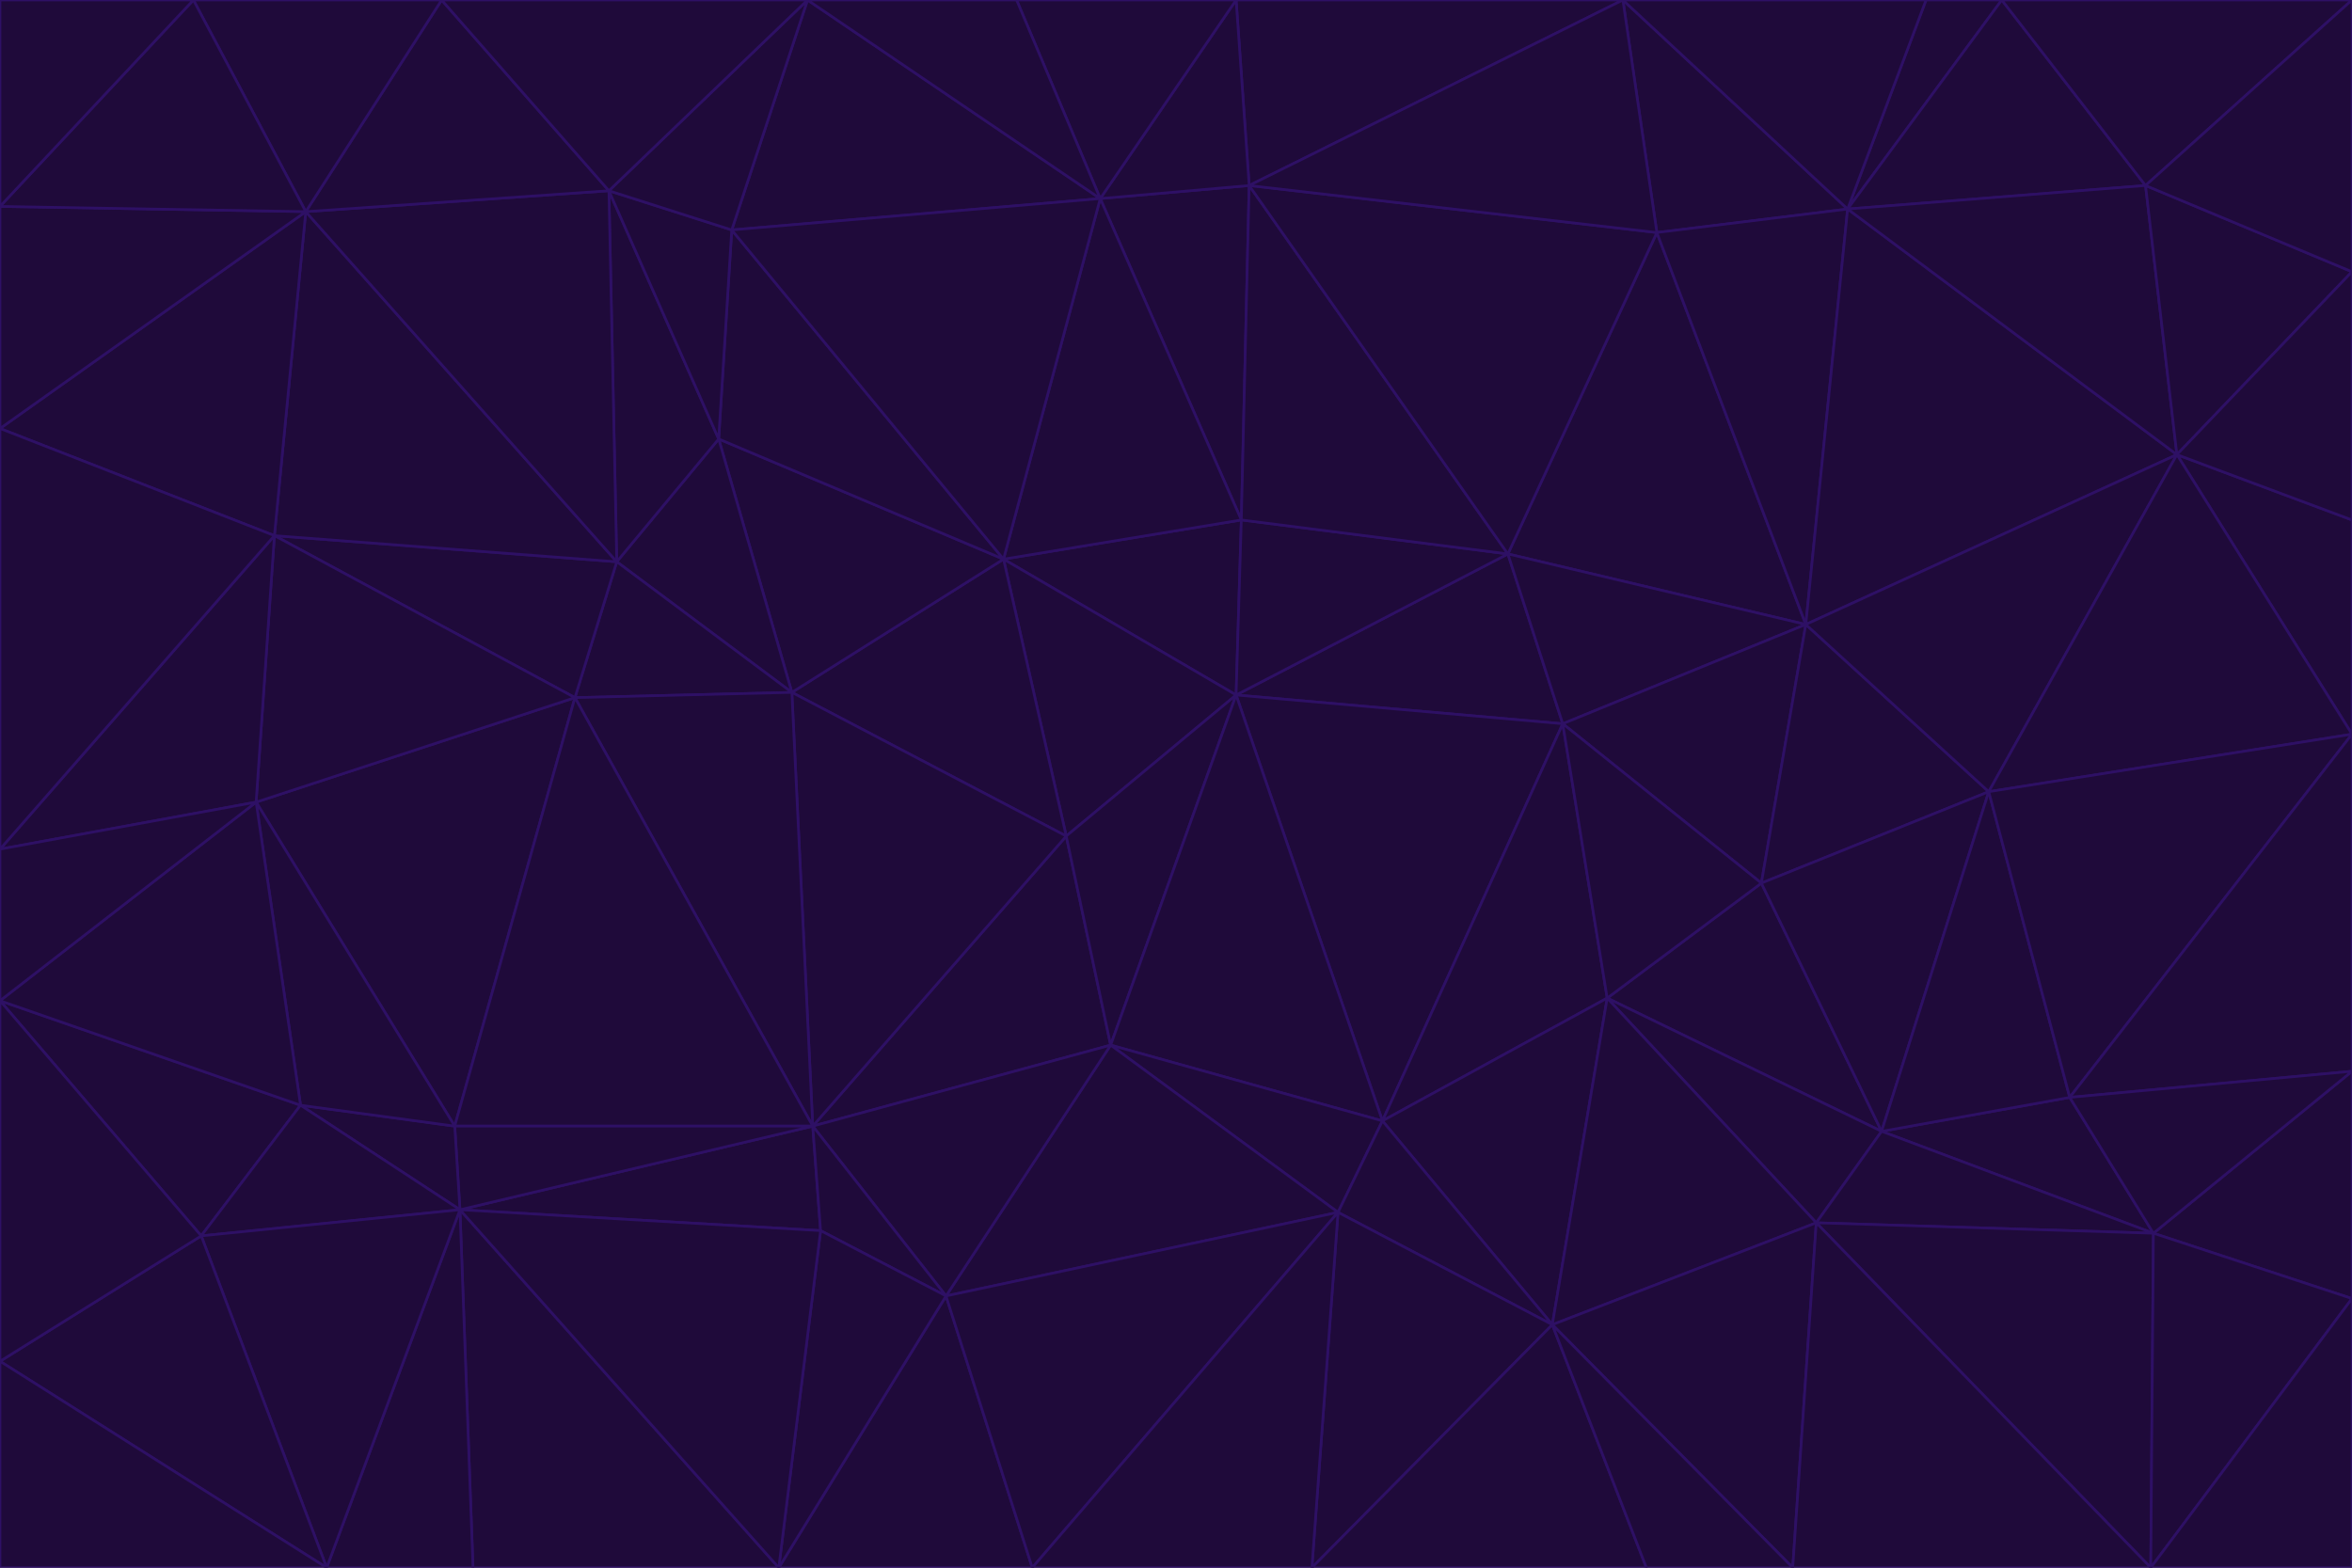 <svg id="visual" viewBox="0 0 900 600" width="900" height="600" xmlns="http://www.w3.org/2000/svg" xmlns:xlink="http://www.w3.org/1999/xlink" version="1.1"><g stroke-width="1" stroke-linejoin="bevel"><path d="M473 266L475 199L384 214Z" fill="#1f0a3a" stroke="#2e1065"></path><path d="M384 214L408 320L473 266Z" fill="#1f0a3a" stroke="#2e1065"></path><path d="M384 214L303 265L408 320Z" fill="#1f0a3a" stroke="#2e1065"></path><path d="M598 277L577 212L473 266Z" fill="#1f0a3a" stroke="#2e1065"></path><path d="M473 266L577 212L475 199Z" fill="#1f0a3a" stroke="#2e1065"></path><path d="M478 71L421 76L475 199Z" fill="#1f0a3a" stroke="#2e1065"></path><path d="M475 199L421 76L384 214Z" fill="#1f0a3a" stroke="#2e1065"></path><path d="M384 214L275 168L303 265Z" fill="#1f0a3a" stroke="#2e1065"></path><path d="M577 212L478 71L475 199Z" fill="#1f0a3a" stroke="#2e1065"></path><path d="M311 431L425 400L408 320Z" fill="#1f0a3a" stroke="#2e1065"></path><path d="M408 320L425 400L473 266Z" fill="#1f0a3a" stroke="#2e1065"></path><path d="M529 429L598 277L473 266Z" fill="#1f0a3a" stroke="#2e1065"></path><path d="M280 88L275 168L384 214Z" fill="#1f0a3a" stroke="#2e1065"></path><path d="M275 168L236 215L303 265Z" fill="#1f0a3a" stroke="#2e1065"></path><path d="M303 265L311 431L408 320Z" fill="#1f0a3a" stroke="#2e1065"></path><path d="M309 0L280 88L421 76Z" fill="#1f0a3a" stroke="#2e1065"></path><path d="M421 76L280 88L384 214Z" fill="#1f0a3a" stroke="#2e1065"></path><path d="M275 168L233 73L236 215Z" fill="#1f0a3a" stroke="#2e1065"></path><path d="M236 215L220 267L303 265Z" fill="#1f0a3a" stroke="#2e1065"></path><path d="M425 400L529 429L473 266Z" fill="#1f0a3a" stroke="#2e1065"></path><path d="M220 267L311 431L303 265Z" fill="#1f0a3a" stroke="#2e1065"></path><path d="M425 400L512 464L529 429Z" fill="#1f0a3a" stroke="#2e1065"></path><path d="M621 0L473 0L478 71Z" fill="#1f0a3a" stroke="#2e1065"></path><path d="M478 71L473 0L421 76Z" fill="#1f0a3a" stroke="#2e1065"></path><path d="M473 0L389 0L421 76Z" fill="#1f0a3a" stroke="#2e1065"></path><path d="M529 429L615 382L598 277Z" fill="#1f0a3a" stroke="#2e1065"></path><path d="M362 496L512 464L425 400Z" fill="#1f0a3a" stroke="#2e1065"></path><path d="M529 429L594 507L615 382Z" fill="#1f0a3a" stroke="#2e1065"></path><path d="M691 239L634 89L577 212Z" fill="#1f0a3a" stroke="#2e1065"></path><path d="M577 212L634 89L478 71Z" fill="#1f0a3a" stroke="#2e1065"></path><path d="M691 239L577 212L598 277Z" fill="#1f0a3a" stroke="#2e1065"></path><path d="M280 88L233 73L275 168Z" fill="#1f0a3a" stroke="#2e1065"></path><path d="M236 215L105 205L220 267Z" fill="#1f0a3a" stroke="#2e1065"></path><path d="M309 0L233 73L280 88Z" fill="#1f0a3a" stroke="#2e1065"></path><path d="M674 338L691 239L598 277Z" fill="#1f0a3a" stroke="#2e1065"></path><path d="M389 0L309 0L421 76Z" fill="#1f0a3a" stroke="#2e1065"></path><path d="M720 433L674 338L615 382Z" fill="#1f0a3a" stroke="#2e1065"></path><path d="M615 382L674 338L598 277Z" fill="#1f0a3a" stroke="#2e1065"></path><path d="M176 463L314 471L311 431Z" fill="#1f0a3a" stroke="#2e1065"></path><path d="M311 431L362 496L425 400Z" fill="#1f0a3a" stroke="#2e1065"></path><path d="M314 471L362 496L311 431Z" fill="#1f0a3a" stroke="#2e1065"></path><path d="M707 80L621 0L634 89Z" fill="#1f0a3a" stroke="#2e1065"></path><path d="M634 89L621 0L478 71Z" fill="#1f0a3a" stroke="#2e1065"></path><path d="M691 239L707 80L634 89Z" fill="#1f0a3a" stroke="#2e1065"></path><path d="M512 464L594 507L529 429Z" fill="#1f0a3a" stroke="#2e1065"></path><path d="M502 600L594 507L512 464Z" fill="#1f0a3a" stroke="#2e1065"></path><path d="M98 307L174 431L220 267Z" fill="#1f0a3a" stroke="#2e1065"></path><path d="M220 267L174 431L311 431Z" fill="#1f0a3a" stroke="#2e1065"></path><path d="M298 600L395 600L362 496Z" fill="#1f0a3a" stroke="#2e1065"></path><path d="M117 81L105 205L236 215Z" fill="#1f0a3a" stroke="#2e1065"></path><path d="M674 338L761 303L691 239Z" fill="#1f0a3a" stroke="#2e1065"></path><path d="M691 239L833 174L707 80Z" fill="#1f0a3a" stroke="#2e1065"></path><path d="M720 433L761 303L674 338Z" fill="#1f0a3a" stroke="#2e1065"></path><path d="M105 205L98 307L220 267Z" fill="#1f0a3a" stroke="#2e1065"></path><path d="M174 431L176 463L311 431Z" fill="#1f0a3a" stroke="#2e1065"></path><path d="M115 423L176 463L174 431Z" fill="#1f0a3a" stroke="#2e1065"></path><path d="M695 468L720 433L615 382Z" fill="#1f0a3a" stroke="#2e1065"></path><path d="M233 73L117 81L236 215Z" fill="#1f0a3a" stroke="#2e1065"></path><path d="M169 0L117 81L233 73Z" fill="#1f0a3a" stroke="#2e1065"></path><path d="M309 0L169 0L233 73Z" fill="#1f0a3a" stroke="#2e1065"></path><path d="M594 507L695 468L615 382Z" fill="#1f0a3a" stroke="#2e1065"></path><path d="M298 600L362 496L314 471Z" fill="#1f0a3a" stroke="#2e1065"></path><path d="M362 496L395 600L512 464Z" fill="#1f0a3a" stroke="#2e1065"></path><path d="M594 507L686 600L695 468Z" fill="#1f0a3a" stroke="#2e1065"></path><path d="M98 307L115 423L174 431Z" fill="#1f0a3a" stroke="#2e1065"></path><path d="M395 600L502 600L512 464Z" fill="#1f0a3a" stroke="#2e1065"></path><path d="M766 0L737 0L707 80Z" fill="#1f0a3a" stroke="#2e1065"></path><path d="M707 80L737 0L621 0Z" fill="#1f0a3a" stroke="#2e1065"></path><path d="M181 600L298 600L176 463Z" fill="#1f0a3a" stroke="#2e1065"></path><path d="M176 463L298 600L314 471Z" fill="#1f0a3a" stroke="#2e1065"></path><path d="M900 199L833 174L900 281Z" fill="#1f0a3a" stroke="#2e1065"></path><path d="M761 303L833 174L691 239Z" fill="#1f0a3a" stroke="#2e1065"></path><path d="M821 71L766 0L707 80Z" fill="#1f0a3a" stroke="#2e1065"></path><path d="M824 472L792 420L720 433Z" fill="#1f0a3a" stroke="#2e1065"></path><path d="M720 433L792 420L761 303Z" fill="#1f0a3a" stroke="#2e1065"></path><path d="M824 472L720 433L695 468Z" fill="#1f0a3a" stroke="#2e1065"></path><path d="M502 600L630 600L594 507Z" fill="#1f0a3a" stroke="#2e1065"></path><path d="M833 174L821 71L707 80Z" fill="#1f0a3a" stroke="#2e1065"></path><path d="M169 0L74 0L117 81Z" fill="#1f0a3a" stroke="#2e1065"></path><path d="M117 81L0 164L105 205Z" fill="#1f0a3a" stroke="#2e1065"></path><path d="M105 205L0 325L98 307Z" fill="#1f0a3a" stroke="#2e1065"></path><path d="M0 383L77 473L115 423Z" fill="#1f0a3a" stroke="#2e1065"></path><path d="M115 423L77 473L176 463Z" fill="#1f0a3a" stroke="#2e1065"></path><path d="M0 383L115 423L98 307Z" fill="#1f0a3a" stroke="#2e1065"></path><path d="M0 79L0 164L117 81Z" fill="#1f0a3a" stroke="#2e1065"></path><path d="M0 164L0 325L105 205Z" fill="#1f0a3a" stroke="#2e1065"></path><path d="M630 600L686 600L594 507Z" fill="#1f0a3a" stroke="#2e1065"></path><path d="M125 600L181 600L176 463Z" fill="#1f0a3a" stroke="#2e1065"></path><path d="M823 600L824 472L695 468Z" fill="#1f0a3a" stroke="#2e1065"></path><path d="M900 281L833 174L761 303Z" fill="#1f0a3a" stroke="#2e1065"></path><path d="M0 325L0 383L98 307Z" fill="#1f0a3a" stroke="#2e1065"></path><path d="M77 473L125 600L176 463Z" fill="#1f0a3a" stroke="#2e1065"></path><path d="M74 0L0 79L117 81Z" fill="#1f0a3a" stroke="#2e1065"></path><path d="M900 281L761 303L792 420Z" fill="#1f0a3a" stroke="#2e1065"></path><path d="M833 174L900 104L821 71Z" fill="#1f0a3a" stroke="#2e1065"></path><path d="M900 410L900 281L792 420Z" fill="#1f0a3a" stroke="#2e1065"></path><path d="M0 521L125 600L77 473Z" fill="#1f0a3a" stroke="#2e1065"></path><path d="M900 199L900 104L833 174Z" fill="#1f0a3a" stroke="#2e1065"></path><path d="M821 71L900 0L766 0Z" fill="#1f0a3a" stroke="#2e1065"></path><path d="M74 0L0 0L0 79Z" fill="#1f0a3a" stroke="#2e1065"></path><path d="M900 497L900 410L824 472Z" fill="#1f0a3a" stroke="#2e1065"></path><path d="M824 472L900 410L792 420Z" fill="#1f0a3a" stroke="#2e1065"></path><path d="M900 104L900 0L821 71Z" fill="#1f0a3a" stroke="#2e1065"></path><path d="M0 383L0 521L77 473Z" fill="#1f0a3a" stroke="#2e1065"></path><path d="M686 600L823 600L695 468Z" fill="#1f0a3a" stroke="#2e1065"></path><path d="M823 600L900 497L824 472Z" fill="#1f0a3a" stroke="#2e1065"></path><path d="M0 521L0 600L125 600Z" fill="#1f0a3a" stroke="#2e1065"></path><path d="M823 600L900 600L900 497Z" fill="#1f0a3a" stroke="#2e1065"></path></g></svg>